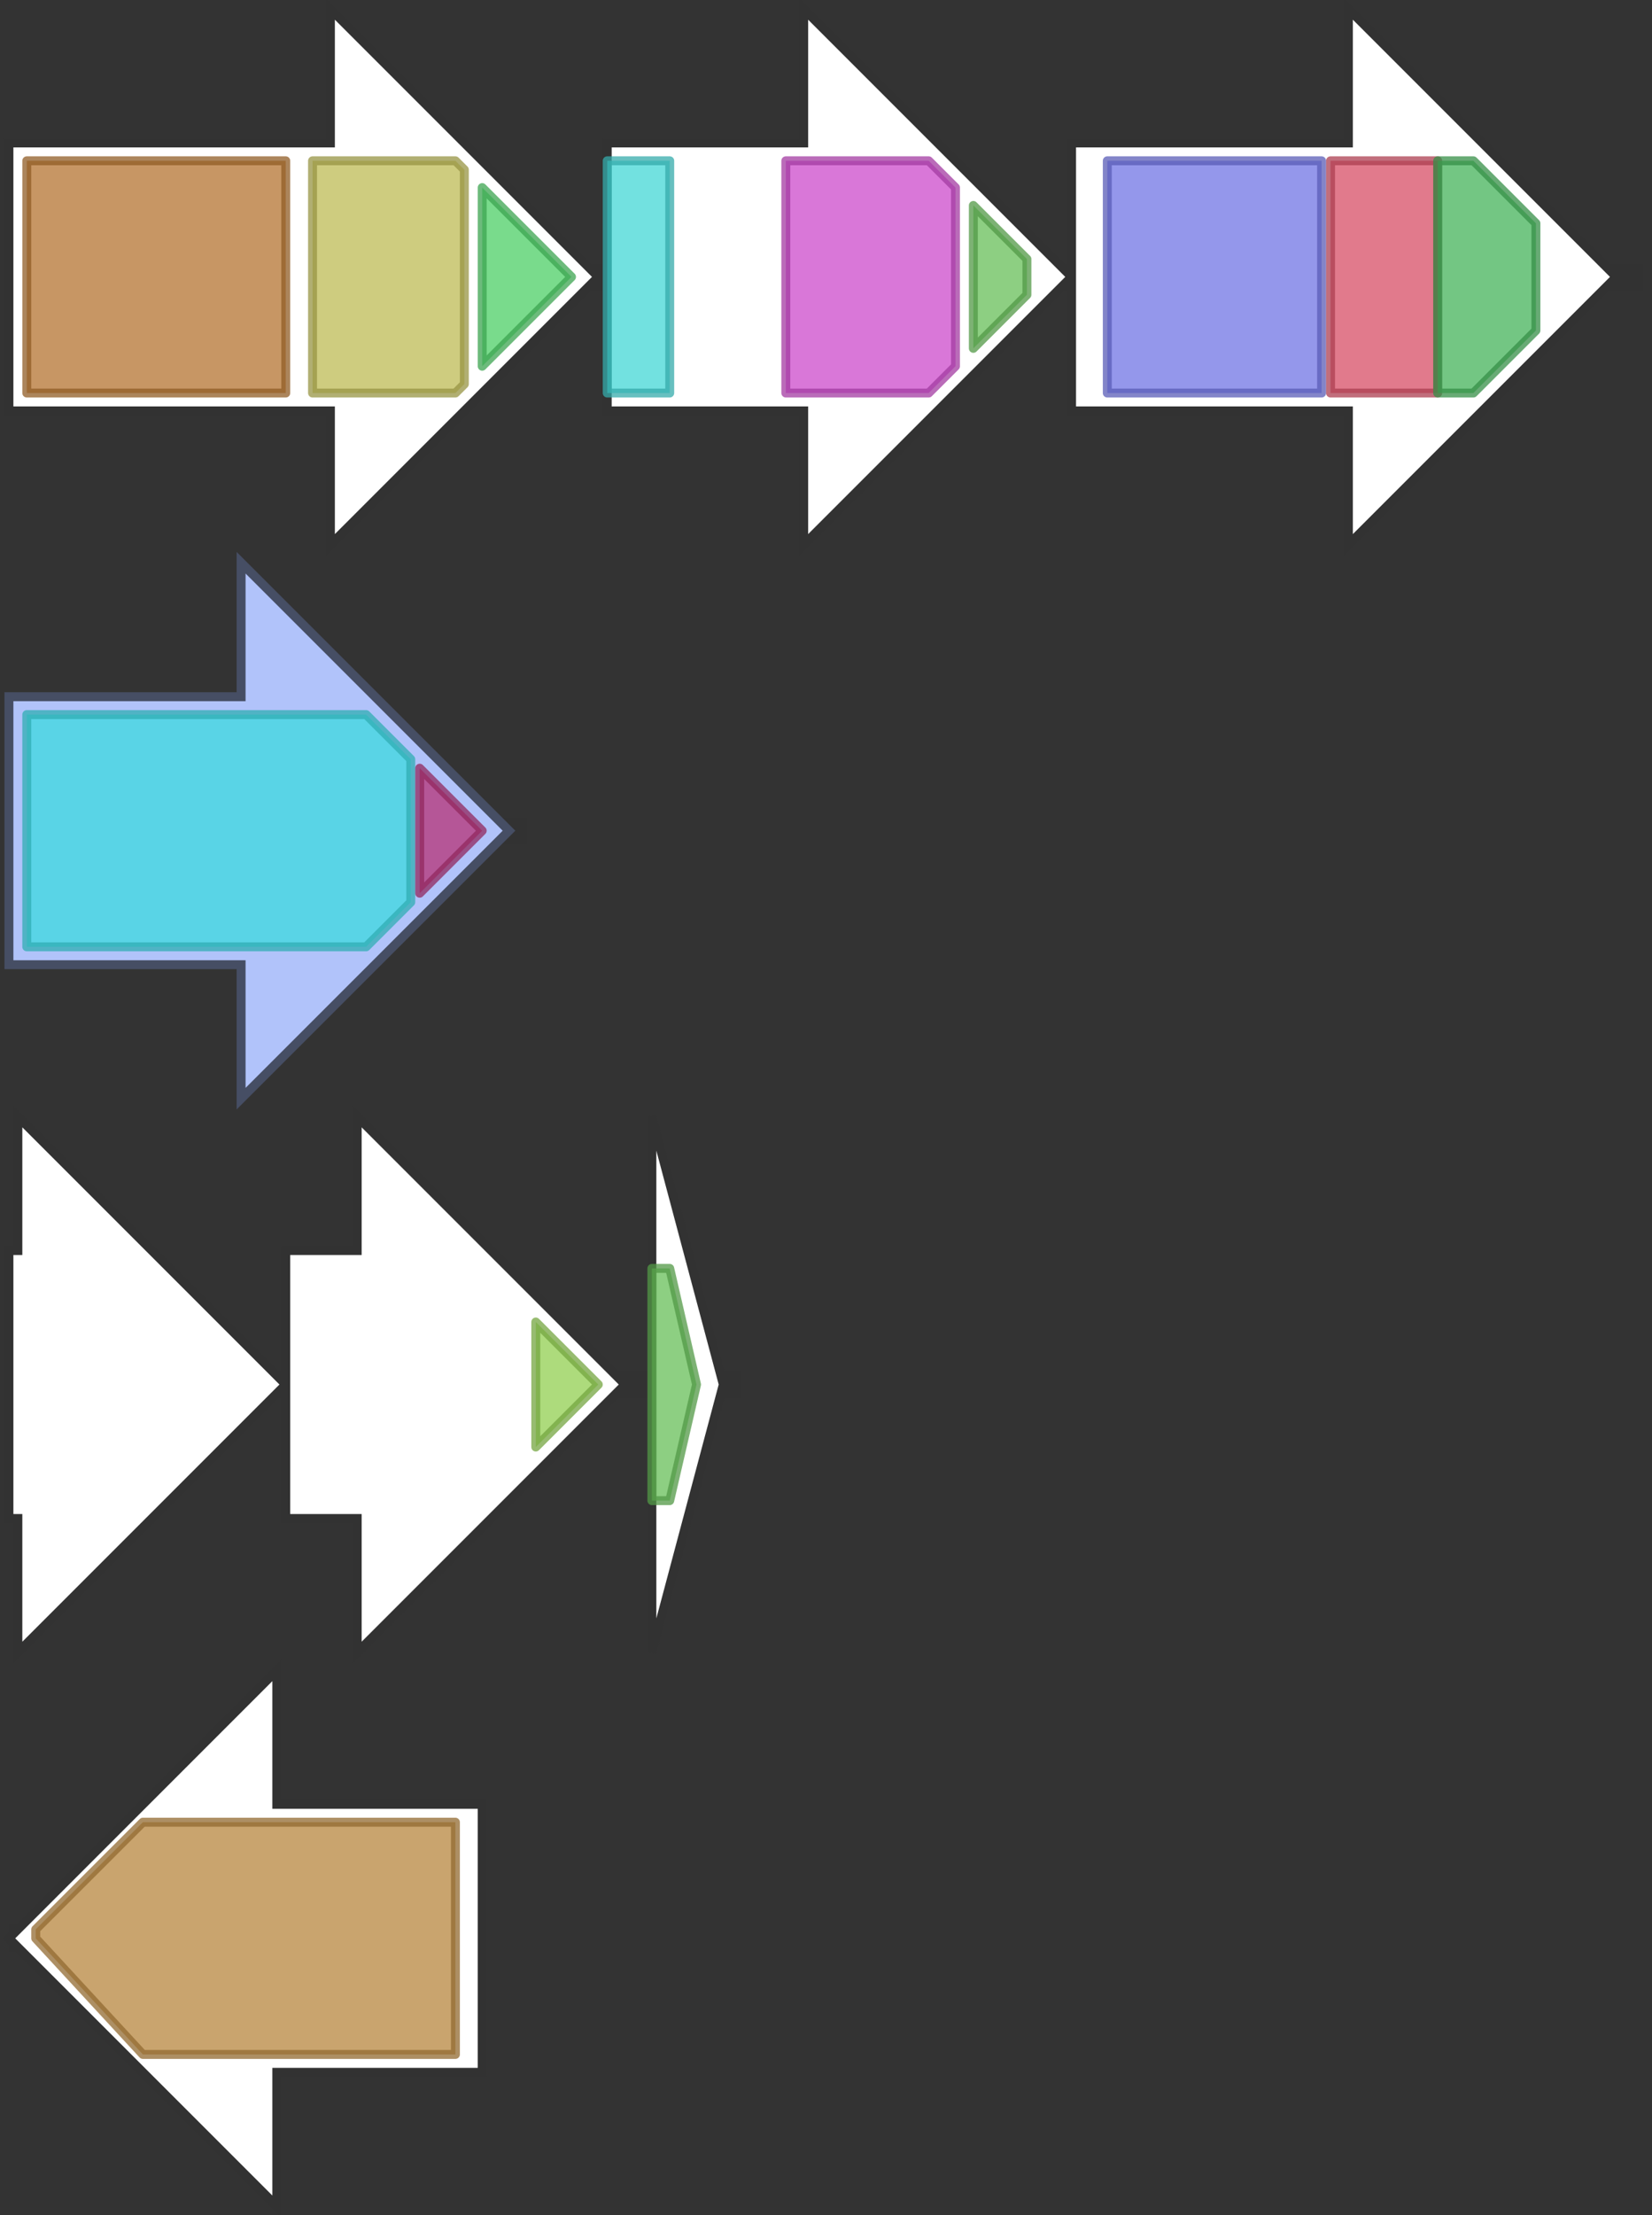 <svg version="1.1" baseProfile="full" xmlns="http://www.w3.org/2000/svg" width="185" height="248">
	<rect width="100%" height="100%" fill="#333333" stroke="none"/>
	<line x1="1" y1="31" x2="184" y2="31" style="stroke:rgb(50,50,50); stroke-width:3 "/>
	<line x1="1" y1="93" x2="59" y2="93" style="stroke:rgb(50,50,50); stroke-width:3 "/>
	<line x1="1" y1="155" x2="83" y2="155" style="stroke:rgb(50,50,50); stroke-width:3 "/>
	<line x1="1" y1="217" x2="54" y2="217" style="stroke:rgb(50,50,50); stroke-width:3 "/>
	<g>
		<polygon class="NoName" points="1,16 37,16 37,1 67,31 37,61 37,46 1,46" fill="rgb(255,255,255)" fill-opacity="1.0" stroke="rgb(50,50,50)" stroke-width="1" />
		<g>
			<title>PF00676</title>
			<rect class="PF00676" x="3" y="18" stroke-linejoin="round" width="29" height="26" fill="rgb(180,115,48)" stroke="rgb(144,92,38)" stroke-width="1" opacity="0.75" />
		</g>
		<g>
			<title>PF02779</title>
			<polygon class="PF02779" points="35,18 51,18 52,19 52,43 51,44 35,44" stroke-linejoin="round" width="17" height="26" fill="rgb(189,186,84)" stroke="rgb(151,148,67)" stroke-width="1" opacity="0.75" />
		</g>
		<g>
			<title>PF02780</title>
			<polygon class="PF02780" points="54,21 64,31 54,41" stroke-linejoin="round" width="12" height="26" fill="rgb(76,206,101)" stroke="rgb(60,164,80)" stroke-width="1" opacity="0.75" />
		</g>
	</g>
	<g>
		<polygon class="NoName" points="68,16 90,16 90,1 120,31 90,61 90,46 68,46" fill="rgb(255,255,255)" fill-opacity="1.0" stroke="rgb(50,50,50)" stroke-width="1" />
		<g>
			<title>PF00364</title>
			<rect class="PF00364" x="68" y="18" stroke-linejoin="round" width="7" height="26" fill="rgb(67,214,213)" stroke="rgb(53,171,170)" stroke-width="1" opacity="0.75" />
		</g>
		<g>
			<title>PF00198</title>
			<polygon class="PF00198" points="88,18 104,18 107,21 107,41 104,44 88,44" stroke-linejoin="round" width="19" height="26" fill="rgb(204,74,202)" stroke="rgb(163,59,161)" stroke-width="1" opacity="0.75" />
		</g>
		<g>
			<title>PF00550</title>
			<polygon class="PF00550" points="109,23 115,29 115,33 109,39" stroke-linejoin="round" width="6" height="26" fill="rgb(103,191,88)" stroke="rgb(82,152,70)" stroke-width="1" opacity="0.75" />
		</g>
	</g>
	<g>
		<polygon class="NoName" points="120,16 151,16 151,1 181,31 151,61 151,46 120,46" fill="rgb(255,255,255)" fill-opacity="1.0" stroke="rgb(50,50,50)" stroke-width="1" />
		<g>
			<title>PF00109</title>
			<rect class="PF00109" x="124" y="18" stroke-linejoin="round" width="24" height="26" fill="rgb(112,116,228)" stroke="rgb(89,92,182)" stroke-width="1" opacity="0.75" />
		</g>
		<g>
			<title>PF02801</title>
			<rect class="PF02801" x="149" y="18" stroke-linejoin="round" width="12" height="26" fill="rgb(215,78,102)" stroke="rgb(172,62,81)" stroke-width="1" opacity="0.75" />
		</g>
		<g>
			<title>PF16197</title>
			<polygon class="PF16197" points="161,18 165,18 172,25 172,37 165,44 161,44" stroke-linejoin="round" width="11" height="26" fill="rgb(68,179,89)" stroke="rgb(54,143,71)" stroke-width="1" opacity="0.75" />
		</g>
	</g>
	<g>
		<title>fadD</title>
		<polygon class="fadD" points="1,78 27,78 27,63 57,93 27,123 27,108 1,108" fill="rgb(177,195,250)" fill-opacity="1.0" stroke="rgb(70,78,100)" stroke-width="1" />
		<g>
			<title>PF00501</title>
			<polygon class="PF00501" points="3,80 41,80 46,85 46,101 41,106 3,106" stroke-linejoin="round" width="43" height="26" fill="rgb(60,217,223)" stroke="rgb(48,173,178)" stroke-width="1" opacity="0.75" />
		</g>
		<g>
			<title>PF13193</title>
			<polygon class="PF13193" points="47,86 54,93 54,93 47,100" stroke-linejoin="round" width="7" height="26" fill="rgb(182,50,118)" stroke="rgb(145,39,94)" stroke-width="1" opacity="0.75" />
		</g>
	</g>
	<g>
		<polygon class="NoName" points="1,140 2,140 2,125 32,155 2,185 2,170 1,170" fill="rgb(255,255,255)" fill-opacity="1.0" stroke="rgb(50,50,50)" stroke-width="1" />
	</g>
	<g>
		<polygon class="NoName" points="32,140 40,140 40,125 70,155 40,185 40,170 32,170" fill="rgb(255,255,255)" fill-opacity="1.0" stroke="rgb(50,50,50)" stroke-width="1" />
		<g>
			<title>PF08541</title>
			<polygon class="PF08541" points="60,148 67,155 67,155 60,162" stroke-linejoin="round" width="7" height="26" fill="rgb(146,207,81)" stroke="rgb(116,165,64)" stroke-width="1" opacity="0.75" />
		</g>
	</g>
	<g>
		<polygon class="NoName" points="73,140 73,140 73,125 81,155 73,185 73,170 73,170" fill="rgb(255,255,255)" fill-opacity="1.0" stroke="rgb(50,50,50)" stroke-width="1" />
		<g>
			<title>PF00550</title>
			<polygon class="PF00550" points="73,142 75,142 78,155 75,168 73,168" stroke-linejoin="round" width="6" height="26" fill="rgb(103,191,88)" stroke="rgb(82,152,70)" stroke-width="1" opacity="0.75" />
		</g>
	</g>
	<g>
		<polygon class="NoName" points="54,202 31,202 31,187 1,217 31,247 31,232 54,232" fill="rgb(255,255,255)" fill-opacity="1.0" stroke="rgb(50,50,50)" stroke-width="1" />
		<g>
			<title>PF00221</title>
			<polygon class="PF00221" points="4,216 16,204 51,204 51,230 16,230 4,217" stroke-linejoin="round" width="47" height="26" fill="rgb(182,133,62)" stroke="rgb(145,106,49)" stroke-width="1" opacity="0.75" />
		</g>
	</g>
</svg>
